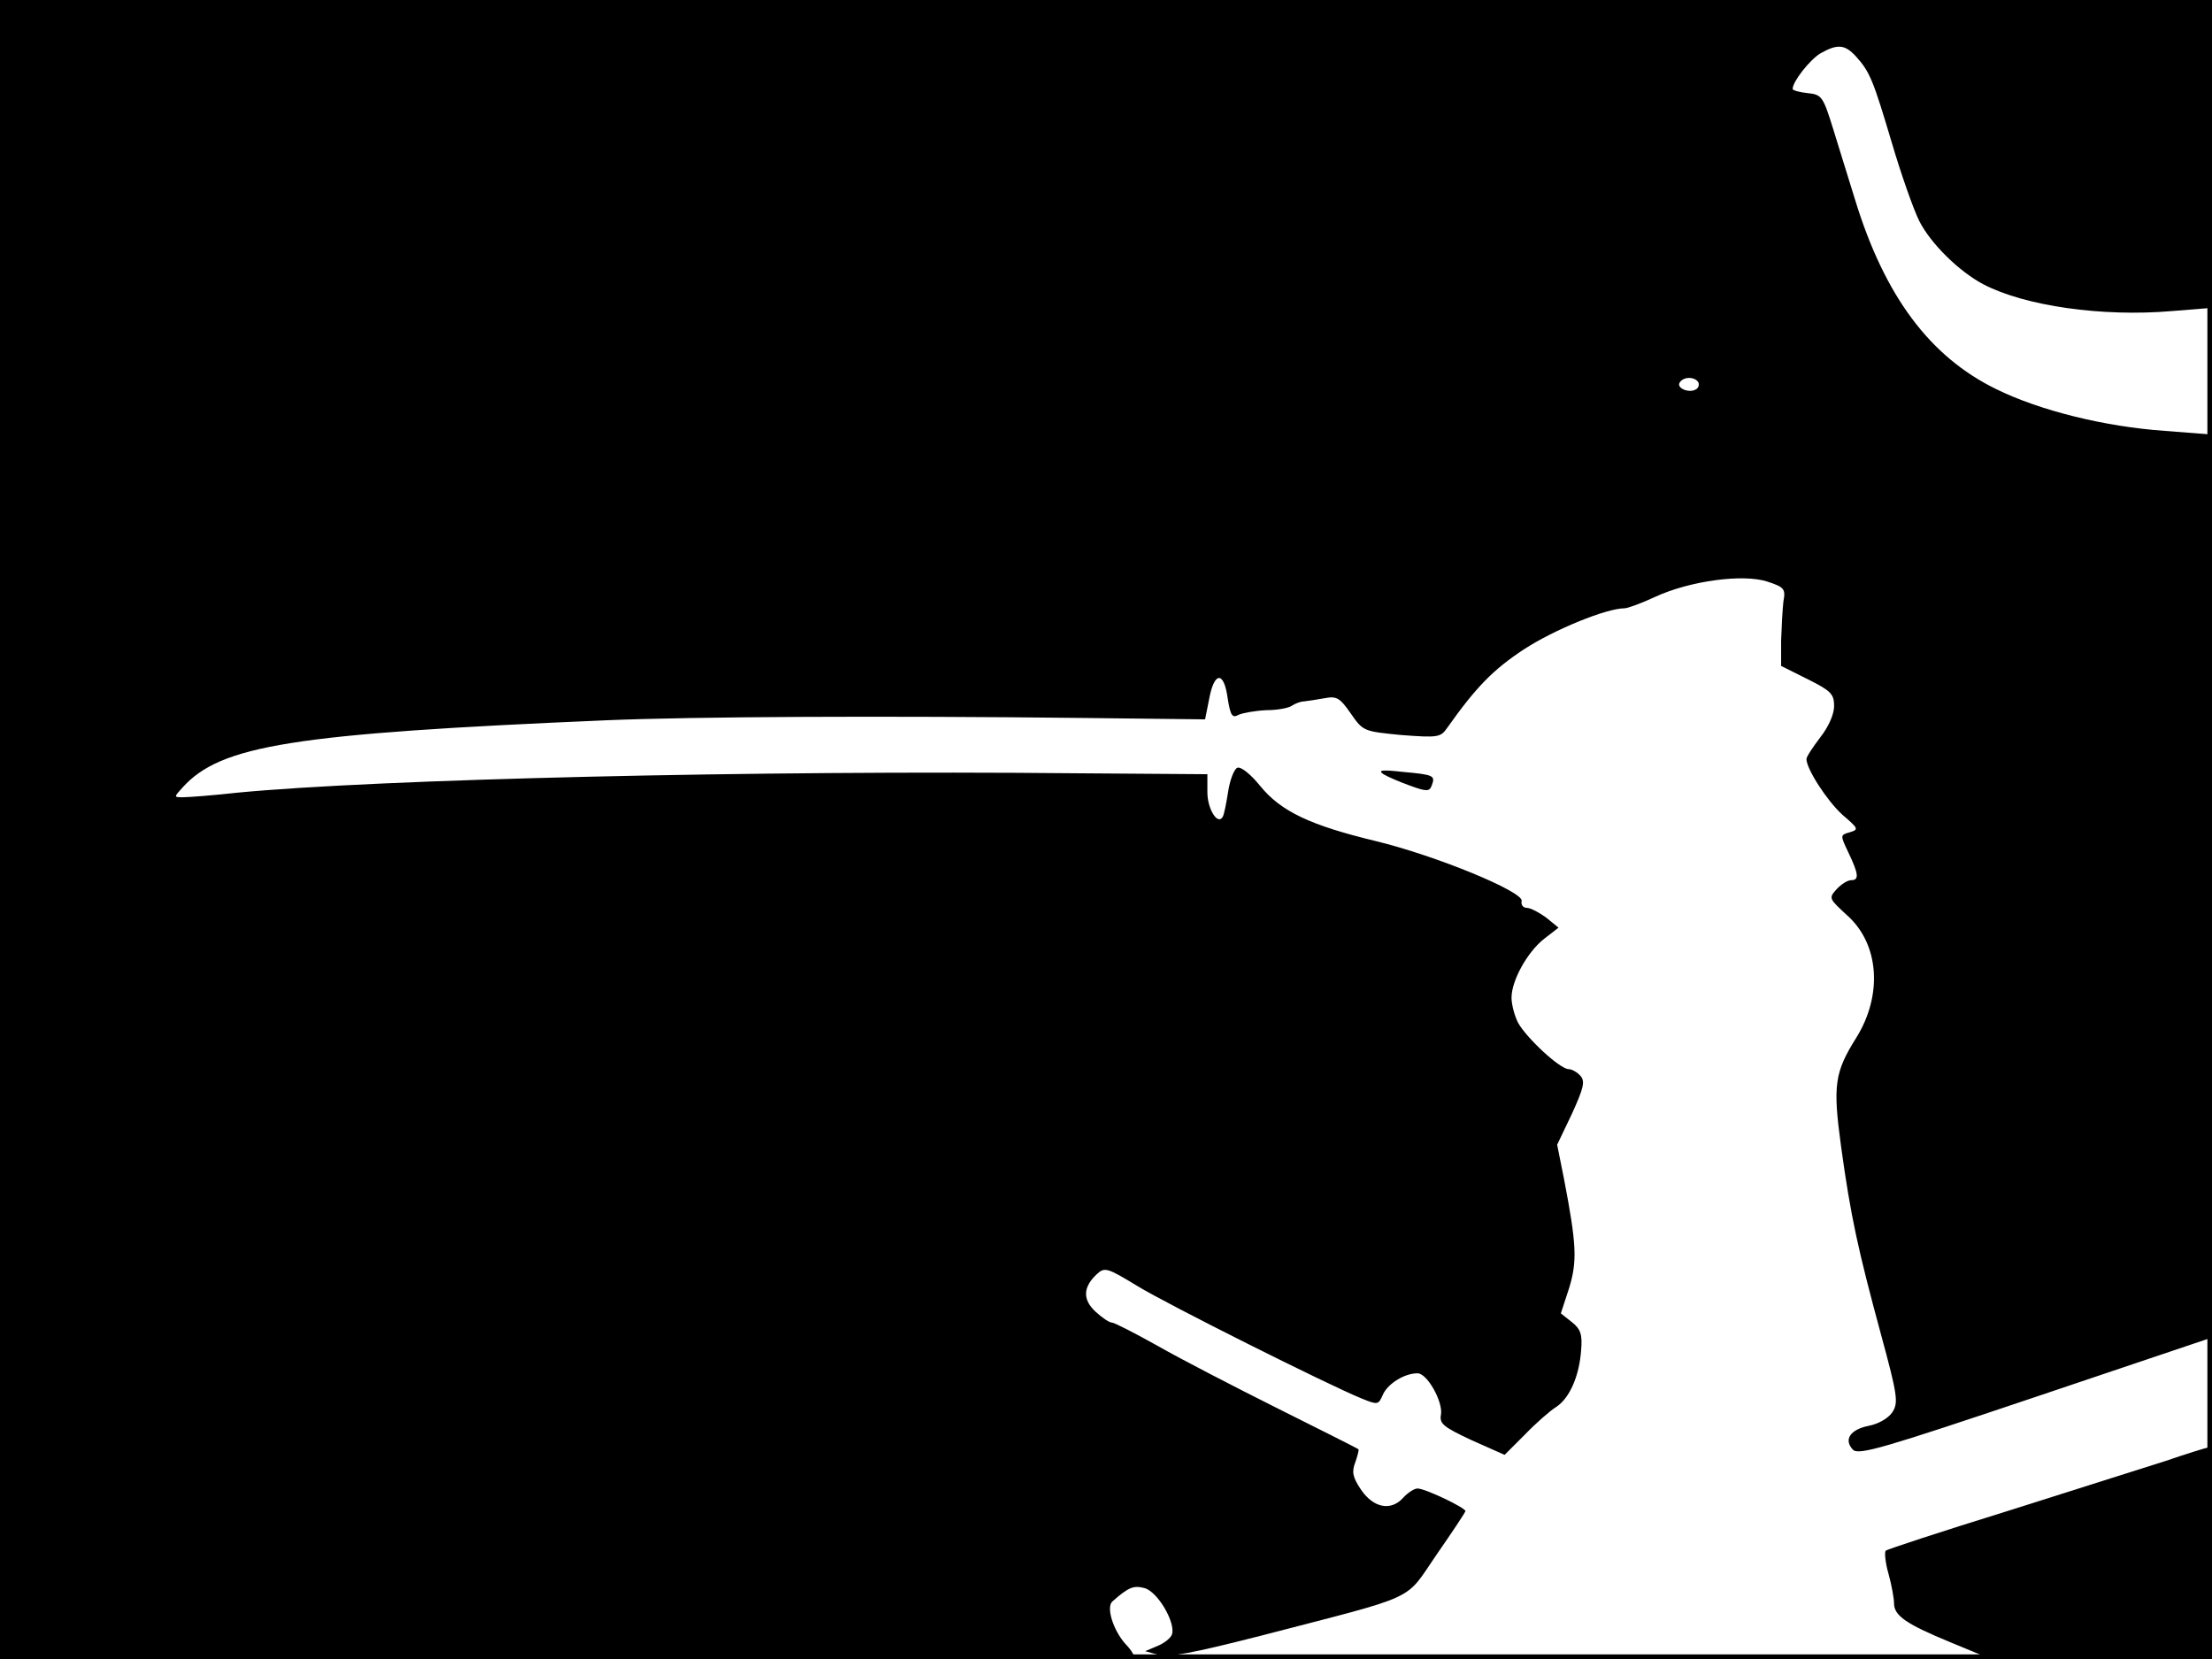 <?xml version="1.0" standalone="no"?>
<!DOCTYPE svg PUBLIC "-//W3C//DTD SVG 20010904//EN"
 "http://www.w3.org/TR/2001/REC-SVG-20010904/DTD/svg10.dtd">
<svg version="1.0" xmlns="http://www.w3.org/2000/svg"
 width="480pt" height="360pt" viewBox="0 0 480 360"
 preserveAspectRatio="xMidYMid meet">
<rect width="1" height="360" fill="#000000"/>
<rect x="479" width="1" height="360" fill="#000000"/>
<rect width="480" height="1" fill="#000000"/>
<rect y="359" width="480" height="1" fill="#000000"/>
<g transform="translate(0,360) scale(0.1,-0.1)"
fill="#000000" stroke="none">
<path d="M0 1800 l0 -1800 1230 0 c677 0 1230 3 1230 7 0 4 -8 16 -19 27 -26
30 -41 79 -27 91 35 31 46 35 69 29 29 -7 69 -76 60 -101 -3 -8 -17 -19 -32
-25 l-26 -11 29 -8 c22 -6 75 4 220 41 350 91 312 73 383 176 34 49 62 91 63
95 0 7 -87 49 -104 49 -7 0 -21 -9 -31 -20 -27 -30 -65 -22 -92 18 -18 27 -20
38 -12 59 5 14 8 27 7 28 -2 2 -80 41 -174 88 -94 47 -212 108 -261 136 -50
28 -95 51 -100 51 -6 0 -22 11 -36 24 -28 26 -27 53 3 81 17 16 23 14 87 -25
67 -41 413 -214 486 -244 37 -15 38 -15 48 8 11 24 47 46 75 46 21 0 55 -61
51 -89 -4 -20 4 -27 66 -56 l72 -32 44 44 c24 25 55 52 68 60 29 19 50 67 54
123 3 34 -1 46 -20 61 l-24 19 18 55 c18 59 16 95 -11 236 l-15 75 32 67 c25
55 29 70 19 82 -7 8 -19 15 -26 15 -19 0 -92 68 -110 101 -8 16 -14 40 -14 54
0 37 34 99 71 128 l31 24 -27 22 c-15 11 -34 21 -42 21 -8 0 -13 7 -11 15 4
20 -185 98 -317 130 -141 34 -205 64 -250 119 -20 25 -42 43 -50 40 -7 -3 -16
-26 -20 -52 -4 -26 -9 -51 -12 -55 -11 -18 -33 18 -33 54 l0 39 -282 2 c-702
7 -1521 -13 -1822 -42 -54 -6 -107 -10 -119 -10 -20 0 -20 0 -1 21 83 92 239
117 919 146 189 8 602 10 1040 5 l260 -3 9 45 c11 59 32 60 40 1 6 -38 10 -44
24 -36 9 4 37 9 61 10 24 0 49 5 55 10 6 4 18 9 26 9 8 1 29 4 45 7 26 5 33 0
56 -33 27 -39 28 -39 110 -47 79 -6 85 -5 99 15 63 89 100 127 167 171 66 43
179 89 218 89 7 0 37 11 67 25 76 35 191 50 243 33 37 -12 40 -16 35 -43 -2
-17 -4 -55 -5 -85 l0 -55 58 -29 c50 -25 57 -32 57 -58 0 -18 -12 -45 -30 -68
-16 -21 -30 -42 -30 -47 0 -22 45 -91 78 -121 35 -30 36 -32 16 -38 -21 -6
-21 -6 -3 -44 22 -46 24 -60 6 -60 -8 0 -22 -9 -32 -20 -17 -19 -16 -20 23
-56 70 -62 78 -173 20 -266 -47 -75 -51 -103 -33 -235 21 -153 37 -225 86
-406 37 -136 39 -151 25 -172 -9 -13 -30 -25 -51 -29 -40 -8 -55 -30 -34 -52
13 -12 67 4 394 114 l380 128 3 981 2 980 -102 8 c-130 9 -272 44 -367 91
-143 70 -241 201 -305 409 -14 44 -35 114 -48 155 -22 71 -25 75 -56 78 -18 2
-32 6 -32 9 0 16 37 63 60 77 37 21 53 20 77 -6 31 -34 38 -53 78 -187 20 -68
47 -145 60 -171 25 -49 86 -109 139 -137 90 -47 258 -71 409 -58 l87 7 0 334
0 334 -2400 0 -2400 0 0 -1800z m3685 971 c3 -5 1 -13 -5 -16 -15 -9 -43 3
-35 15 8 13 32 13 40 1z"/>
<path d="M3002 1920 c10 -6 36 -17 58 -25 36 -13 42 -13 47 1 8 21 4 23 -63
29 -45 5 -55 4 -42 -5z"/>
<path d="M4700 430 c-47 -15 -202 -64 -344 -109 -142 -44 -261 -83 -264 -86
-3 -3 -1 -26 6 -50 7 -25 12 -54 12 -64 0 -27 26 -45 123 -85 l87 -36 240 0
240 0 0 230 c0 127 -3 230 -7 229 -5 0 -46 -13 -93 -29z"/>
</g>
</svg>
